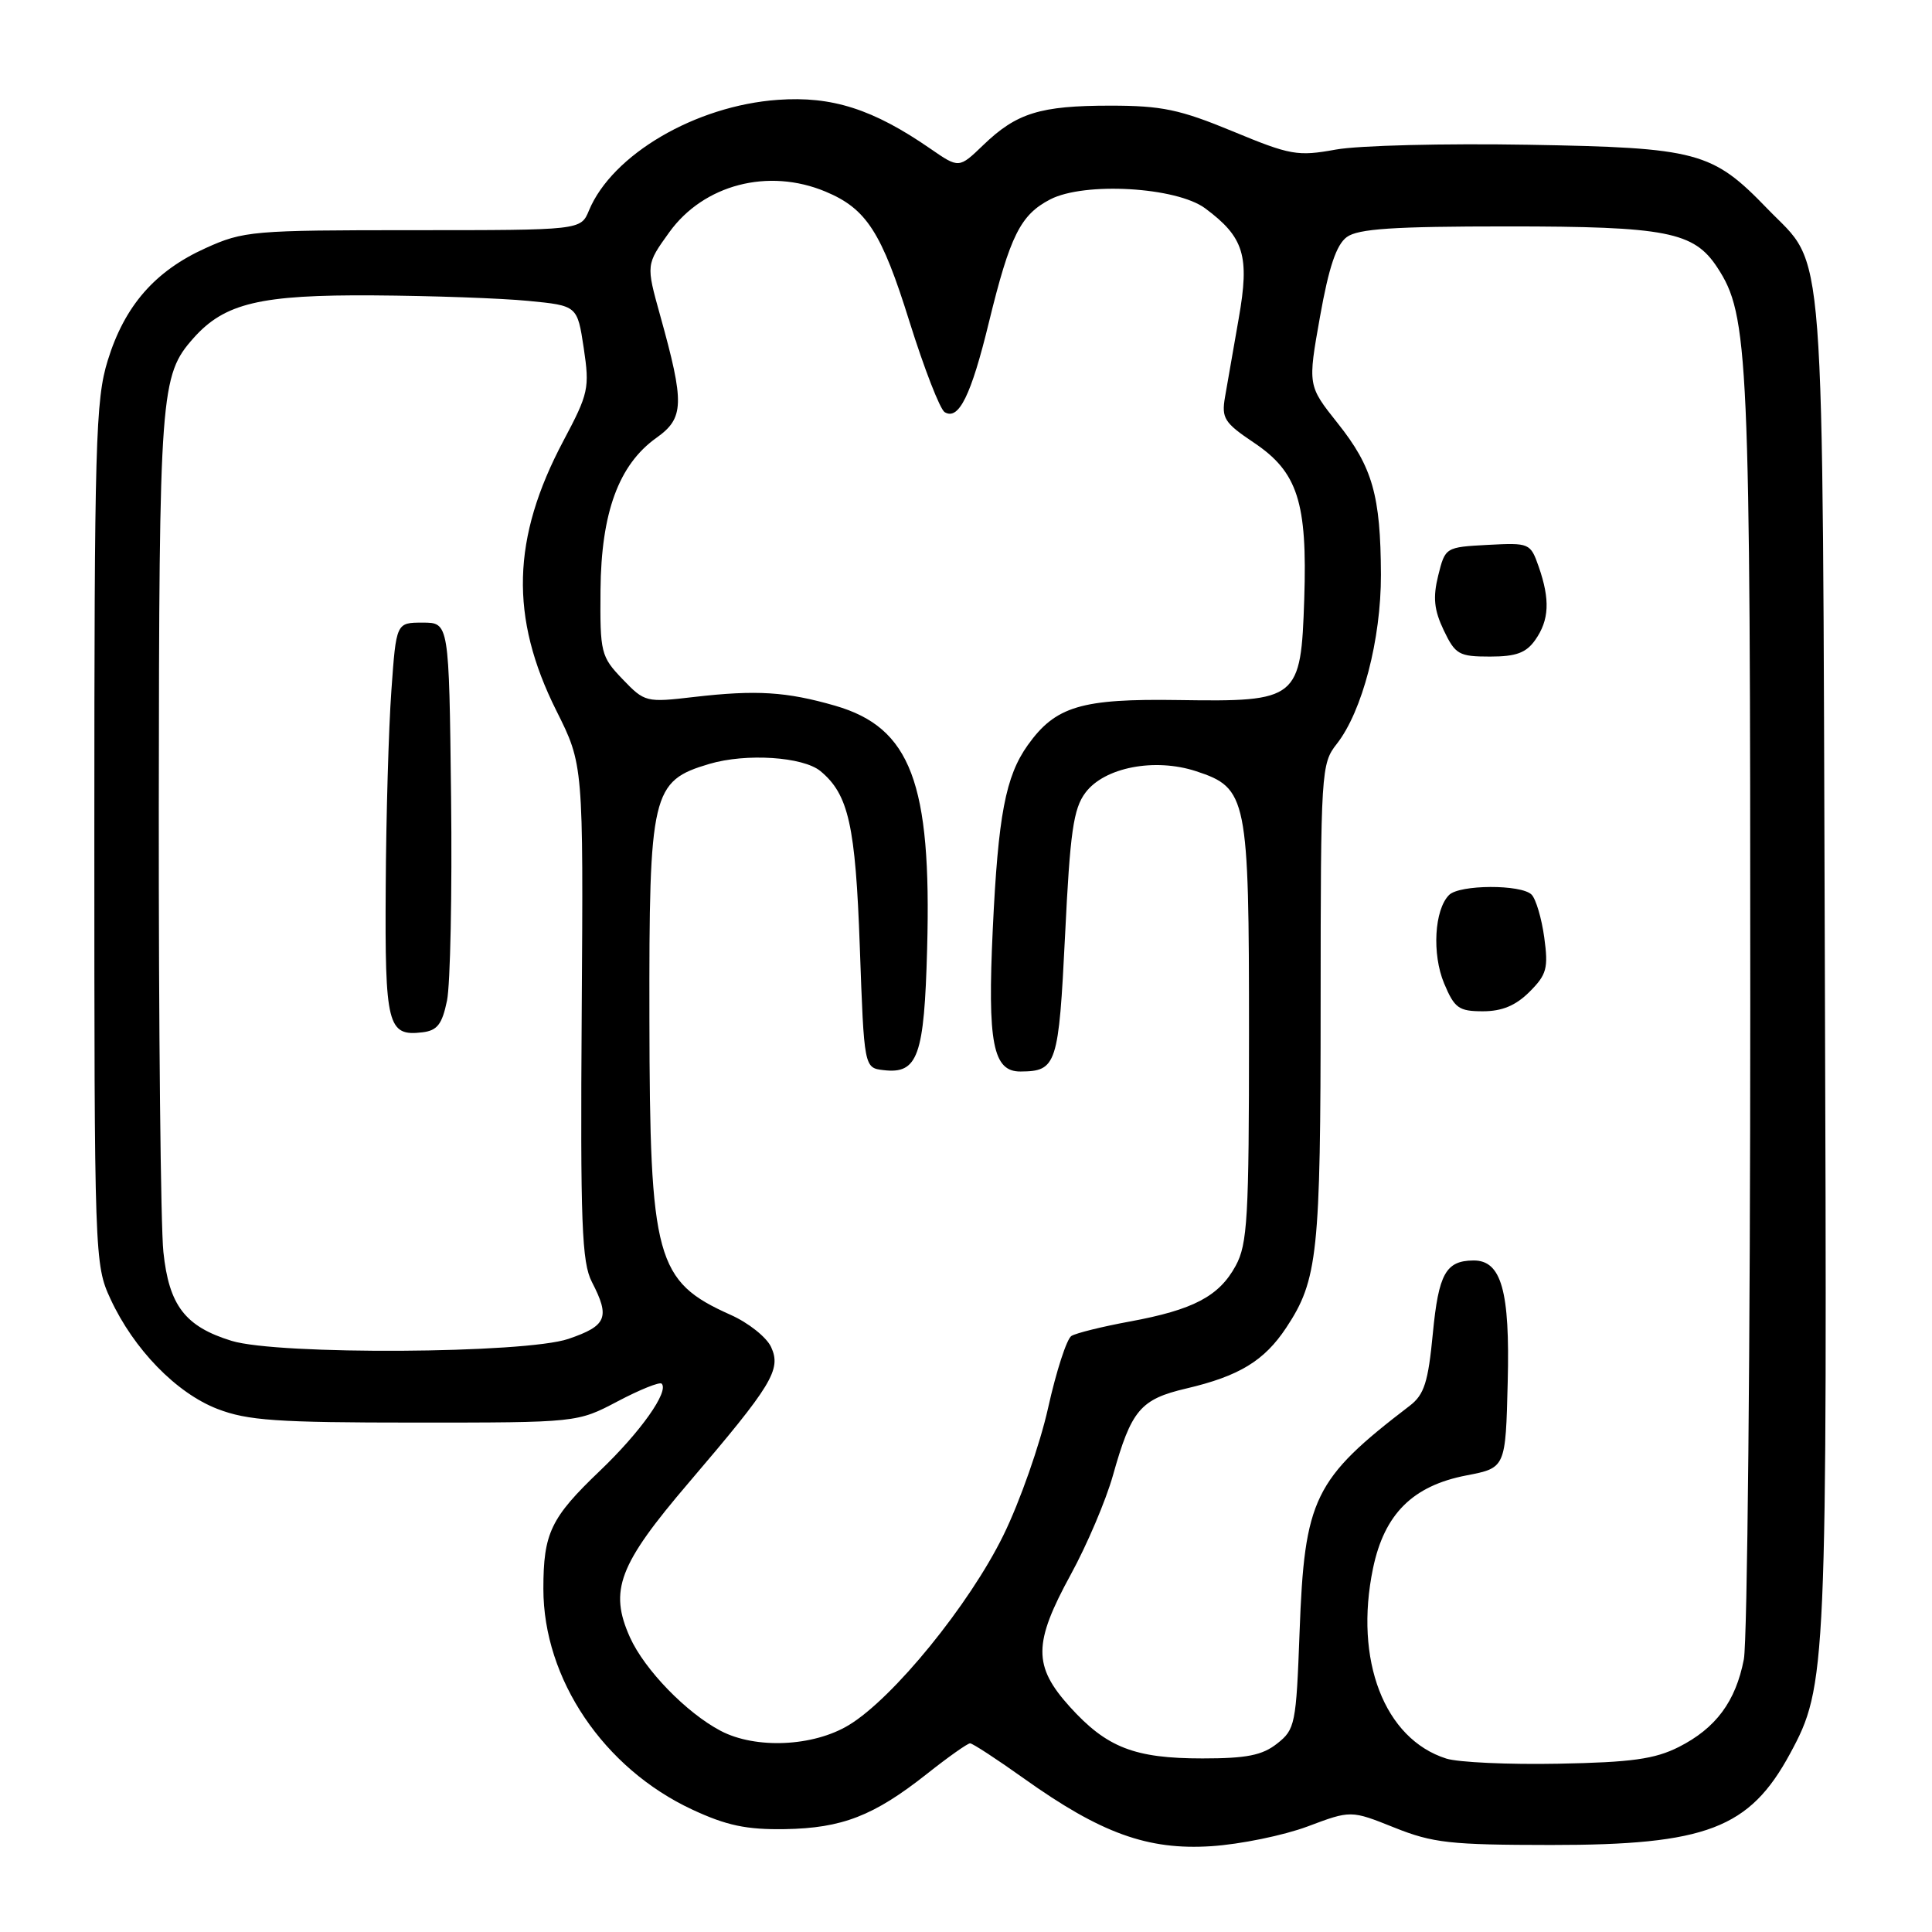 <?xml version="1.0" encoding="UTF-8" standalone="no"?>
<!DOCTYPE svg PUBLIC "-//W3C//DTD SVG 1.1//EN" "http://www.w3.org/Graphics/SVG/1.1/DTD/svg11.dtd" >
<svg xmlns="http://www.w3.org/2000/svg" xmlns:xlink="http://www.w3.org/1999/xlink" version="1.1" viewBox="0 0 256 256">
 <g >
 <path fill="currentColor"
d=" M 173.25 242.02 C 179.00 239.86 179.00 239.86 184.75 242.16 C 189.86 244.21 192.18 244.46 205.50 244.47 C 226.09 244.48 231.82 242.29 237.19 232.37 C 242.05 223.39 242.13 221.59 241.80 127.50 C 241.46 29.00 241.98 35.72 234.20 27.67 C 226.88 20.08 224.98 19.57 202.47 19.18 C 191.46 18.99 180.00 19.27 177.00 19.82 C 171.93 20.74 170.99 20.57 163.34 17.40 C 156.33 14.50 153.93 14.00 147.12 14.00 C 137.82 14.00 134.70 14.97 130.29 19.22 C 127.07 22.32 127.07 22.32 123.29 19.71 C 115.69 14.46 110.24 12.71 103.06 13.23 C 92.16 14.01 81.12 20.48 78.04 27.89 C 76.96 30.50 76.96 30.50 54.73 30.50 C 33.47 30.50 32.27 30.60 27.24 32.88 C 20.53 35.91 16.51 40.52 14.28 47.75 C 12.66 52.97 12.50 58.71 12.50 110.50 C 12.50 166.61 12.53 167.57 14.64 172.12 C 17.72 178.78 23.37 184.59 28.81 186.69 C 32.81 188.23 36.65 188.50 55.00 188.50 C 76.50 188.50 76.50 188.50 81.85 185.68 C 84.79 184.13 87.41 183.08 87.67 183.34 C 88.69 184.36 84.87 189.75 79.49 194.89 C 72.97 201.12 72.00 203.14 72.00 210.53 C 72.00 222.47 79.98 234.31 91.73 239.78 C 96.26 241.89 98.90 242.45 104.00 242.37 C 111.59 242.24 115.77 240.62 122.82 235.05 C 125.63 232.82 128.21 231.00 128.54 231.00 C 128.87 231.00 132.07 233.09 135.65 235.64 C 145.85 242.92 152.09 245.18 160.50 244.63 C 164.35 244.38 170.09 243.20 173.25 242.02 Z  M 191.64 233.02 C 183.43 230.42 179.41 219.97 181.93 207.82 C 183.43 200.61 187.19 196.87 194.31 195.50 C 199.50 194.50 199.50 194.50 199.78 183.13 C 200.09 171.04 198.94 166.98 195.23 167.02 C 191.58 167.05 190.62 168.78 189.86 176.67 C 189.24 183.15 188.72 184.79 186.81 186.26 C 174.07 196.01 172.85 198.52 172.20 216.28 C 171.75 228.46 171.61 229.16 169.23 231.03 C 167.26 232.59 165.18 233.00 159.33 233.00 C 150.32 233.00 146.64 231.56 141.75 226.15 C 136.88 220.75 136.90 217.75 141.89 208.62 C 144.03 204.71 146.54 198.80 147.47 195.50 C 149.91 186.82 151.10 185.41 157.20 183.98 C 164.19 182.34 167.52 180.32 170.43 175.93 C 174.62 169.60 174.99 166.10 174.99 132.88 C 175.00 102.16 175.06 101.19 177.13 98.57 C 180.51 94.26 183.00 84.72 182.98 76.16 C 182.94 65.64 181.87 61.88 177.25 56.08 C 173.28 51.09 173.28 51.09 174.91 41.95 C 176.08 35.38 177.08 32.42 178.46 31.41 C 179.95 30.31 184.68 30.00 199.72 30.00 C 220.83 30.00 224.45 30.71 227.55 35.44 C 231.71 41.79 231.93 46.63 231.92 133.00 C 231.92 178.38 231.53 217.46 231.07 219.86 C 229.99 225.46 227.36 229.00 222.44 231.49 C 219.26 233.09 216.17 233.52 206.50 233.70 C 199.90 233.83 193.21 233.52 191.64 233.02 Z  M 202.67 131.42 C 204.95 129.14 205.18 128.30 204.62 124.21 C 204.27 121.66 203.51 119.11 202.94 118.54 C 201.57 117.17 193.40 117.20 192.01 118.59 C 190.06 120.54 189.73 126.42 191.35 130.30 C 192.73 133.59 193.29 134.00 196.49 134.00 C 199.03 134.00 200.85 133.24 202.67 131.42 Z  M 203.44 84.78 C 205.28 82.15 205.41 79.47 203.89 75.10 C 202.79 71.96 202.67 71.91 197.14 72.20 C 191.53 72.50 191.50 72.52 190.57 76.26 C 189.85 79.17 190.02 80.82 191.30 83.51 C 192.84 86.73 193.32 87.00 197.43 87.00 C 200.90 87.00 202.23 86.51 203.44 84.78 Z  M 95.50 229.35 C 90.95 226.96 85.42 221.26 83.48 216.97 C 80.68 210.74 81.96 207.35 91.29 196.43 C 102.31 183.52 103.55 181.49 102.18 178.50 C 101.59 177.20 99.17 175.27 96.80 174.22 C 86.90 169.79 86.10 166.86 86.05 135.00 C 86.00 104.99 86.35 103.49 94.00 101.22 C 98.87 99.78 106.41 100.27 108.72 102.18 C 112.44 105.27 113.36 109.35 113.93 125.50 C 114.50 141.50 114.50 141.50 117.09 141.80 C 121.62 142.33 122.47 139.96 122.85 125.70 C 123.45 103.74 120.68 96.41 110.66 93.51 C 104.20 91.65 100.23 91.40 91.99 92.35 C 85.59 93.10 85.43 93.05 82.49 89.99 C 79.62 86.99 79.50 86.50 79.57 78.18 C 79.66 67.91 81.99 61.57 86.97 58.02 C 90.67 55.39 90.73 53.48 87.47 41.78 C 85.60 35.06 85.60 35.06 88.68 30.78 C 93.24 24.45 101.81 22.22 109.39 25.39 C 114.81 27.65 116.82 30.77 120.52 42.65 C 122.46 48.84 124.55 54.22 125.17 54.61 C 127.03 55.75 128.68 52.41 131.04 42.69 C 133.84 31.22 135.22 28.46 139.16 26.42 C 143.70 24.07 155.89 24.78 159.70 27.61 C 164.85 31.44 165.60 33.90 164.14 42.18 C 163.44 46.21 162.62 50.90 162.32 52.61 C 161.84 55.41 162.22 56.02 166.14 58.65 C 171.95 62.54 173.24 66.55 172.82 79.34 C 172.38 92.71 172.02 93.00 156.18 92.76 C 143.27 92.56 139.86 93.58 136.18 98.74 C 133.24 102.87 132.26 108.04 131.55 123.07 C 130.83 138.23 131.57 142.01 135.23 141.98 C 140.01 141.95 140.28 141.11 141.13 123.88 C 141.79 110.26 142.23 107.16 143.82 105.04 C 146.32 101.68 152.99 100.39 158.49 102.19 C 165.27 104.42 165.50 105.58 165.50 137.00 C 165.50 161.40 165.30 164.86 163.73 167.73 C 161.53 171.77 158.12 173.56 149.69 175.11 C 146.06 175.78 142.58 176.64 141.97 177.02 C 141.35 177.40 139.96 181.69 138.88 186.55 C 137.80 191.40 135.13 199.01 132.95 203.44 C 128.44 212.64 118.35 225.03 112.48 228.58 C 107.76 231.44 100.14 231.78 95.50 229.35 Z  M 30.69 177.67 C 24.53 175.78 22.39 172.98 21.65 165.89 C 21.29 162.49 21.02 136.04 21.04 107.10 C 21.09 51.75 21.24 49.76 25.65 44.79 C 29.77 40.16 34.52 39.04 49.50 39.14 C 57.20 39.19 66.42 39.52 70.00 39.87 C 76.50 40.50 76.50 40.50 77.35 46.13 C 78.14 51.43 77.99 52.14 74.66 58.40 C 67.80 71.32 67.53 81.79 73.72 94.17 C 77.30 101.32 77.30 101.32 77.08 134.08 C 76.89 162.16 77.09 167.27 78.43 169.87 C 80.86 174.57 80.41 175.67 75.32 177.41 C 69.57 179.37 36.83 179.56 30.69 177.67 Z  M 59.23 132.59 C 59.67 130.44 59.92 118.29 59.77 105.59 C 59.50 82.50 59.50 82.50 56.00 82.50 C 52.50 82.50 52.50 82.50 51.86 91.50 C 51.50 96.45 51.16 108.17 51.11 117.55 C 50.99 135.86 51.36 137.34 55.95 136.79 C 57.94 136.56 58.58 135.73 59.23 132.59 Z "/>
</g>
</svg>